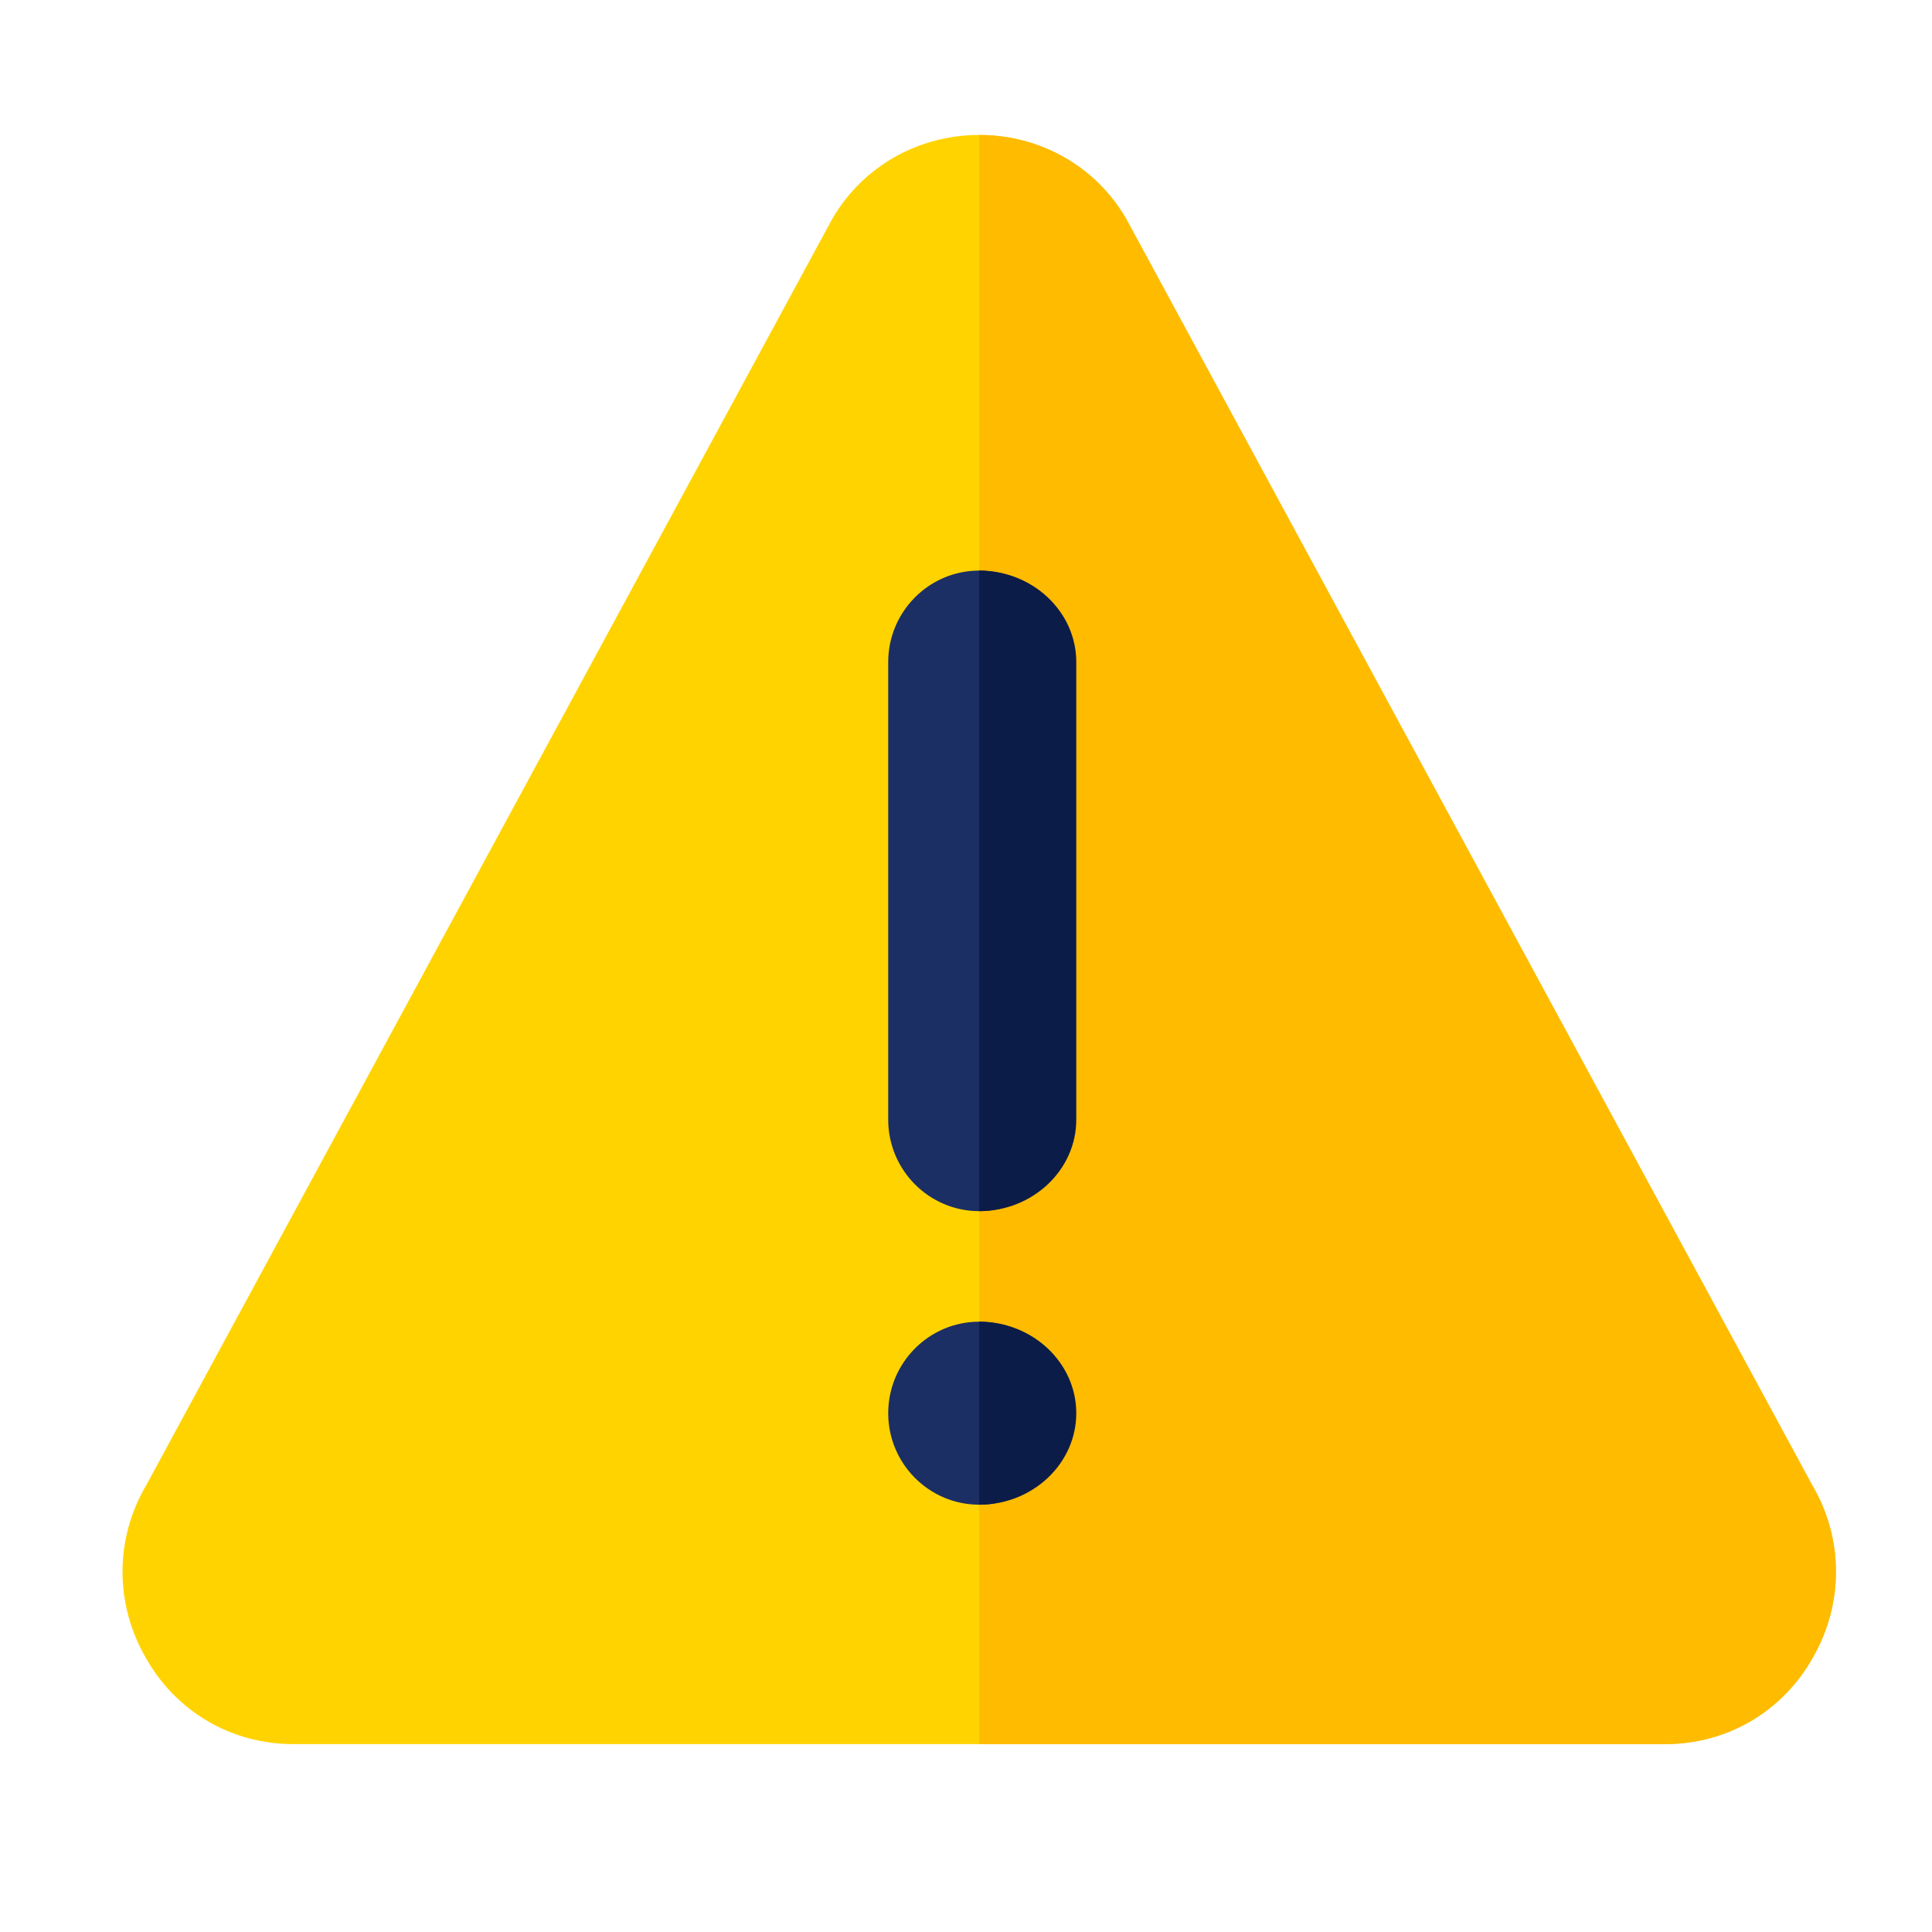 <?xml version="1.0" encoding="UTF-8"?>
<svg width="177px" height="177px" viewBox="0 0 177 219" version="1.1" xmlns="http://www.w3.org/2000/svg" xmlns:xlink="http://www.w3.org/1999/xlink">
    <!-- Generator: Sketch 52.2 (67145) - http://www.bohemiancoding.com/sketch -->
    <title>PICTOS / Warning</title>
    <desc>Created with Sketch.</desc>
    <g id="Tools-Kit" stroke="none" stroke-width="1" fill="none" fill-rule="evenodd">
        <g id="10_Pictos" transform="translate(0, -18)">
            <g id="PICTOS-/-Warning" transform="translate(-20, 20)">
                <g id="warning" transform="scale(11.0)">
                    <path d="M18.581,15.118 L11.512,2.069 C11.195,1.527 10.621,1.209 10,1.209 C9.379,1.209 8.805,1.527 8.488,2.069 L1.419,15.118 C1.091,15.671 1.091,16.342 1.408,16.896 C1.724,17.461 2.298,17.791 2.931,17.791 L17.069,17.791 C17.702,17.791 18.276,17.461 18.592,16.896 C18.909,16.342 18.909,15.671 18.581,15.118 Z" id="Shape" fill="#FFD300" fill-rule="nonzero"></path>
                    <path d="M18.592,16.896 C18.276,17.461 17.702,17.791 17.069,17.791 L10,17.791 L10,1.209 C10.621,1.209 11.195,1.527 11.512,2.069 L18.581,15.118 C18.909,15.671 18.909,16.342 18.592,16.896 Z" id="Shape" fill="#FFBB00" fill-rule="nonzero"></path>
                    <g id="Group" transform="translate(9.062, 5.692)" fill="#1B2F65" fill-rule="nonzero">
                        <path d="M0.938,9.632 C0.421,9.632 0,9.209 0,8.689 C0,8.169 0.421,7.746 0.938,7.746 C1.454,7.746 1.875,8.169 1.875,8.689 C1.875,9.209 1.454,9.632 0.938,9.632 Z" id="Shape"></path>
                        <path d="M1.875,5.664 C1.875,6.184 1.454,6.607 0.938,6.607 C0.421,6.607 0,6.184 0,5.664 L0,0.949 C0,0.429 0.421,0.006 0.938,0.006 C1.454,0.006 1.875,0.429 1.875,0.949 L1.875,5.664 Z" id="Shape"></path>
                    </g>
                    <g id="Group" transform="translate(10, 5.692)" fill="#0C1C49" fill-rule="nonzero">
                        <path d="M1,8.689 C1,8.169 0.551,7.746 0,7.746 L0,9.632 C0.551,9.632 1,9.209 1,8.689 Z" id="Shape"></path>
                        <path d="M1,5.664 L1,0.949 C1,0.429 0.551,0.006 0,0.006 L0,6.607 C0.551,6.607 1,6.184 1,5.664 Z" id="Shape"></path>
                    </g>
                </g>
            </g>
        </g>
    </g>
</svg>


